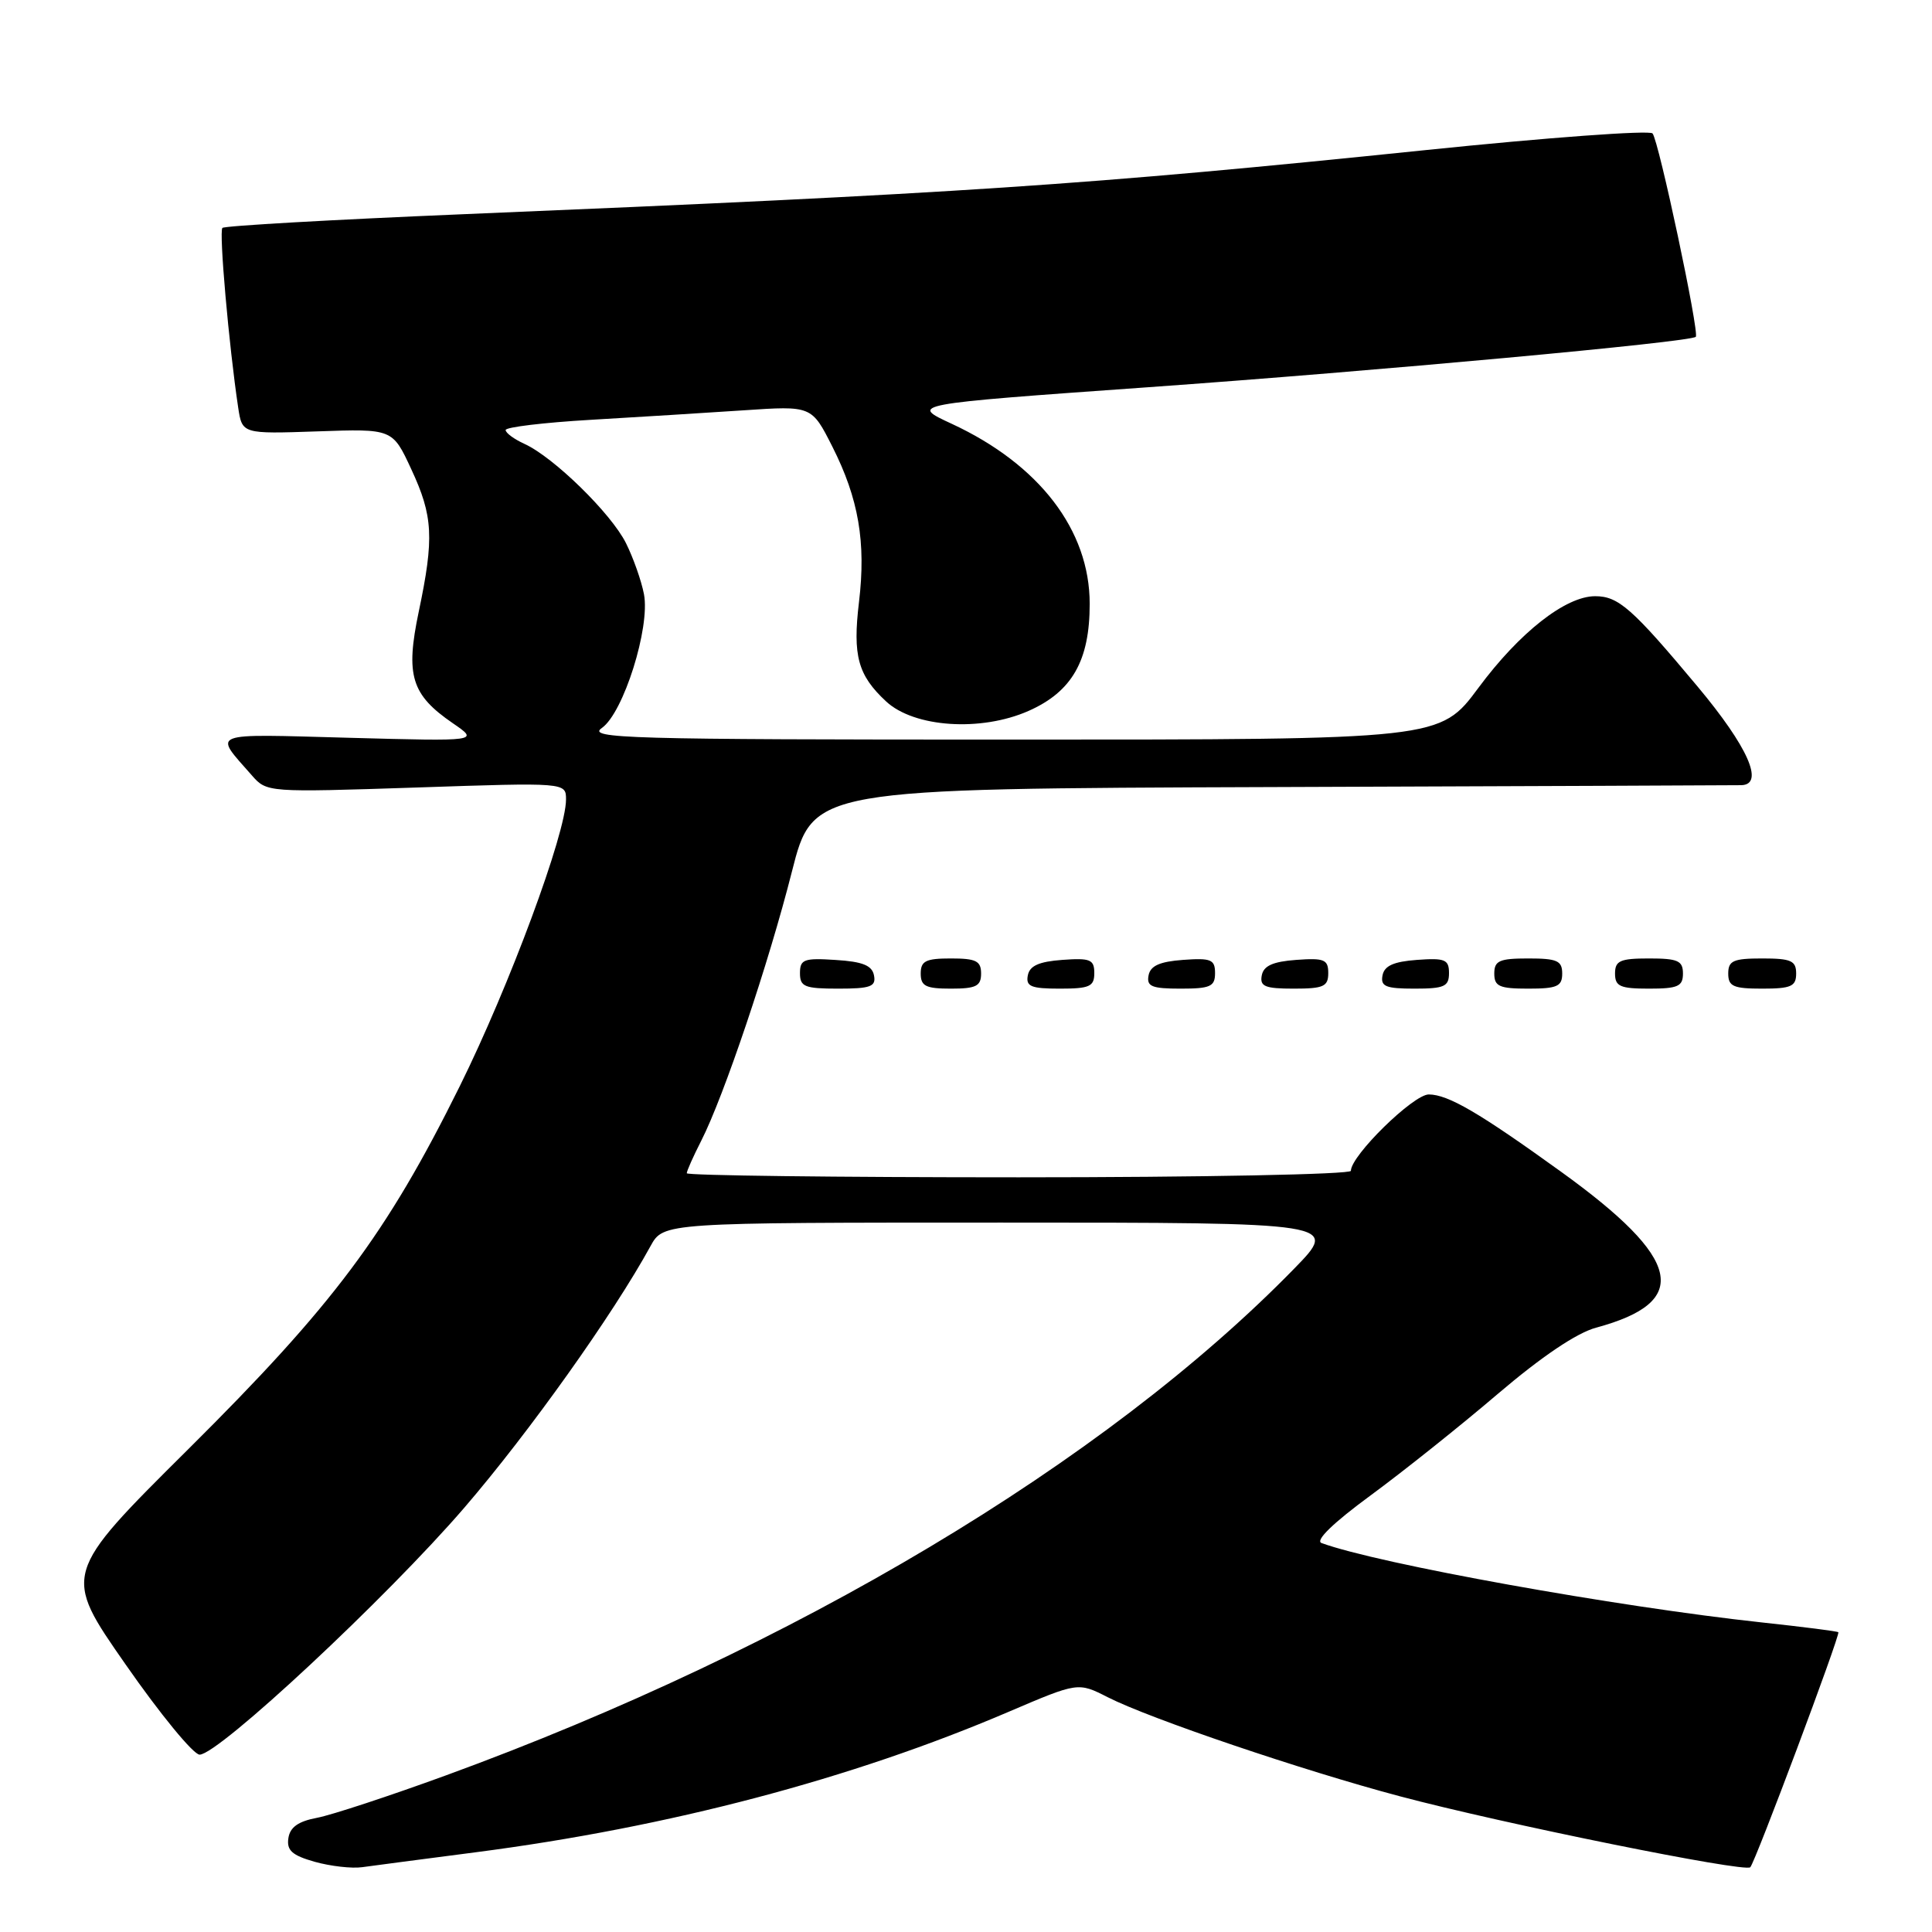 <?xml version="1.0" encoding="UTF-8" standalone="no"?>
<!DOCTYPE svg PUBLIC "-//W3C//DTD SVG 1.1//EN" "http://www.w3.org/Graphics/SVG/1.1/DTD/svg11.dtd" >
<svg xmlns="http://www.w3.org/2000/svg" xmlns:xlink="http://www.w3.org/1999/xlink" version="1.1" viewBox="0 0 256 256">
 <g >
 <path fill="currentColor"
d=" M 63.00 245.44 C 88.61 242.12 112.85 235.73 133.68 226.81 C 142.85 222.89 142.85 222.89 146.78 224.89 C 152.36 227.73 172.55 234.58 185.50 238.02 C 199.14 241.65 231.20 248.14 231.92 247.42 C 232.57 246.77 243.88 216.59 243.59 216.28 C 243.48 216.15 238.91 215.57 233.44 214.98 C 214.19 212.90 182.64 207.22 175.11 204.46 C 174.23 204.14 176.65 201.79 181.61 198.15 C 185.95 194.96 193.55 188.90 198.50 184.67 C 204.29 179.74 208.93 176.61 211.50 175.92 C 224.17 172.50 222.89 166.83 206.86 155.27 C 196.02 147.45 191.90 145.04 189.33 145.02 C 187.29 145.00 179.00 153.12 179.00 155.14 C 179.00 155.61 159.20 156.00 135.00 156.00 C 110.80 156.00 91.00 155.76 91.00 155.46 C 91.00 155.16 91.86 153.23 92.91 151.17 C 95.90 145.32 101.87 127.59 104.93 115.50 C 107.72 104.50 107.72 104.50 168.61 104.29 C 202.10 104.17 230.06 104.06 230.75 104.04 C 233.83 103.94 231.61 98.95 224.93 90.96 C 216.28 80.61 214.45 79.00 211.37 79.00 C 207.45 79.00 201.34 83.80 195.90 91.14 C 190.81 98.00 190.81 98.00 134.18 98.00 C 82.96 98.00 77.76 97.85 79.75 96.46 C 82.61 94.46 86.17 83.15 85.33 78.74 C 84.99 76.96 83.91 73.90 82.94 71.96 C 80.97 68.02 73.36 60.58 69.50 58.82 C 68.12 58.19 67.00 57.37 67.00 56.98 C 67.00 56.60 72.06 55.99 78.25 55.63 C 84.44 55.27 93.56 54.70 98.53 54.37 C 107.55 53.76 107.55 53.76 110.29 59.18 C 113.77 66.06 114.77 71.85 113.82 79.78 C 112.97 86.90 113.67 89.46 117.41 92.94 C 121.13 96.40 129.98 96.99 136.29 94.20 C 142.05 91.65 144.40 87.54 144.39 80.00 C 144.39 70.25 137.71 61.54 126.12 56.16 C 120.50 53.56 120.50 53.56 152.00 51.32 C 182.34 49.16 224.00 45.33 224.70 44.63 C 225.21 44.12 219.79 18.62 218.97 17.68 C 218.58 17.23 205.04 18.22 188.88 19.89 C 144.02 24.52 127.14 25.65 61.24 28.39 C 44.04 29.11 29.74 29.92 29.47 30.20 C 29.00 30.67 30.33 45.80 31.56 54.00 C 32.09 57.50 32.09 57.50 42.05 57.16 C 52.01 56.81 52.01 56.81 54.49 62.16 C 57.39 68.38 57.54 71.28 55.49 81.03 C 53.71 89.50 54.49 92.05 60.00 95.83 C 63.50 98.23 63.50 98.23 46.25 97.76 C 27.39 97.25 28.26 96.91 33.38 102.75 C 35.35 105.00 35.47 105.00 55.18 104.35 C 75.00 103.68 75.00 103.68 75.00 105.94 C 75.00 110.41 67.49 130.67 60.91 143.95 C 51.20 163.54 44.21 172.89 24.94 192.03 C 8.29 208.57 8.29 208.57 16.63 220.53 C 21.21 227.12 25.63 232.50 26.45 232.50 C 28.96 232.50 51.30 211.66 61.54 199.76 C 70.11 189.80 81.24 174.17 86.20 165.11 C 87.91 162.00 87.91 162.00 132.67 162.00 C 177.44 162.00 177.44 162.00 171.47 168.12 C 146.42 193.78 105.23 218.39 59.11 235.24 C 51.63 237.97 43.92 240.51 42.00 240.87 C 39.51 241.34 38.42 242.12 38.21 243.58 C 37.97 245.19 38.71 245.85 41.71 246.70 C 43.79 247.28 46.62 247.61 48.00 247.41 C 49.38 247.22 56.12 246.33 63.00 245.44 Z  M 115.81 129.25 C 115.56 127.93 114.31 127.42 110.74 127.20 C 106.53 126.92 106.00 127.12 106.00 128.95 C 106.00 130.75 106.62 131.00 111.07 131.00 C 115.36 131.00 116.10 130.73 115.81 129.25 Z  M 130.00 129.00 C 130.00 127.33 129.33 127.00 126.00 127.00 C 122.67 127.00 122.00 127.33 122.00 129.00 C 122.00 130.67 122.67 131.00 126.00 131.00 C 129.33 131.00 130.00 130.67 130.00 129.00 Z  M 145.00 128.94 C 145.00 127.14 144.47 126.92 140.76 127.19 C 137.66 127.42 136.43 127.97 136.19 129.25 C 135.91 130.71 136.61 131.00 140.43 131.00 C 144.38 131.00 145.00 130.72 145.00 128.94 Z  M 161.00 128.94 C 161.00 127.14 160.47 126.92 156.76 127.19 C 153.66 127.42 152.43 127.97 152.19 129.25 C 151.91 130.71 152.61 131.00 156.43 131.00 C 160.38 131.00 161.00 130.72 161.00 128.94 Z  M 176.00 128.94 C 176.00 127.14 175.47 126.92 171.76 127.19 C 168.66 127.42 167.43 127.97 167.19 129.25 C 166.91 130.71 167.61 131.00 171.43 131.00 C 175.38 131.00 176.00 130.72 176.00 128.94 Z  M 192.00 128.94 C 192.00 127.14 191.47 126.92 187.76 127.19 C 184.66 127.42 183.43 127.97 183.19 129.25 C 182.91 130.71 183.61 131.00 187.43 131.00 C 191.38 131.00 192.00 130.72 192.00 128.94 Z  M 207.00 129.00 C 207.00 127.30 206.33 127.00 202.50 127.00 C 198.67 127.00 198.00 127.30 198.00 129.00 C 198.00 130.70 198.67 131.00 202.50 131.00 C 206.33 131.00 207.00 130.70 207.00 129.00 Z  M 223.00 129.00 C 223.00 127.30 222.33 127.00 218.50 127.00 C 214.67 127.00 214.00 127.30 214.00 129.00 C 214.00 130.70 214.67 131.00 218.50 131.00 C 222.33 131.00 223.00 130.70 223.00 129.00 Z  M 238.00 129.00 C 238.00 127.30 237.33 127.00 233.50 127.00 C 229.67 127.00 229.00 127.30 229.00 129.00 C 229.00 130.70 229.67 131.00 233.50 131.00 C 237.33 131.00 238.00 130.70 238.00 129.00 Z "/>
</g>
</svg>
